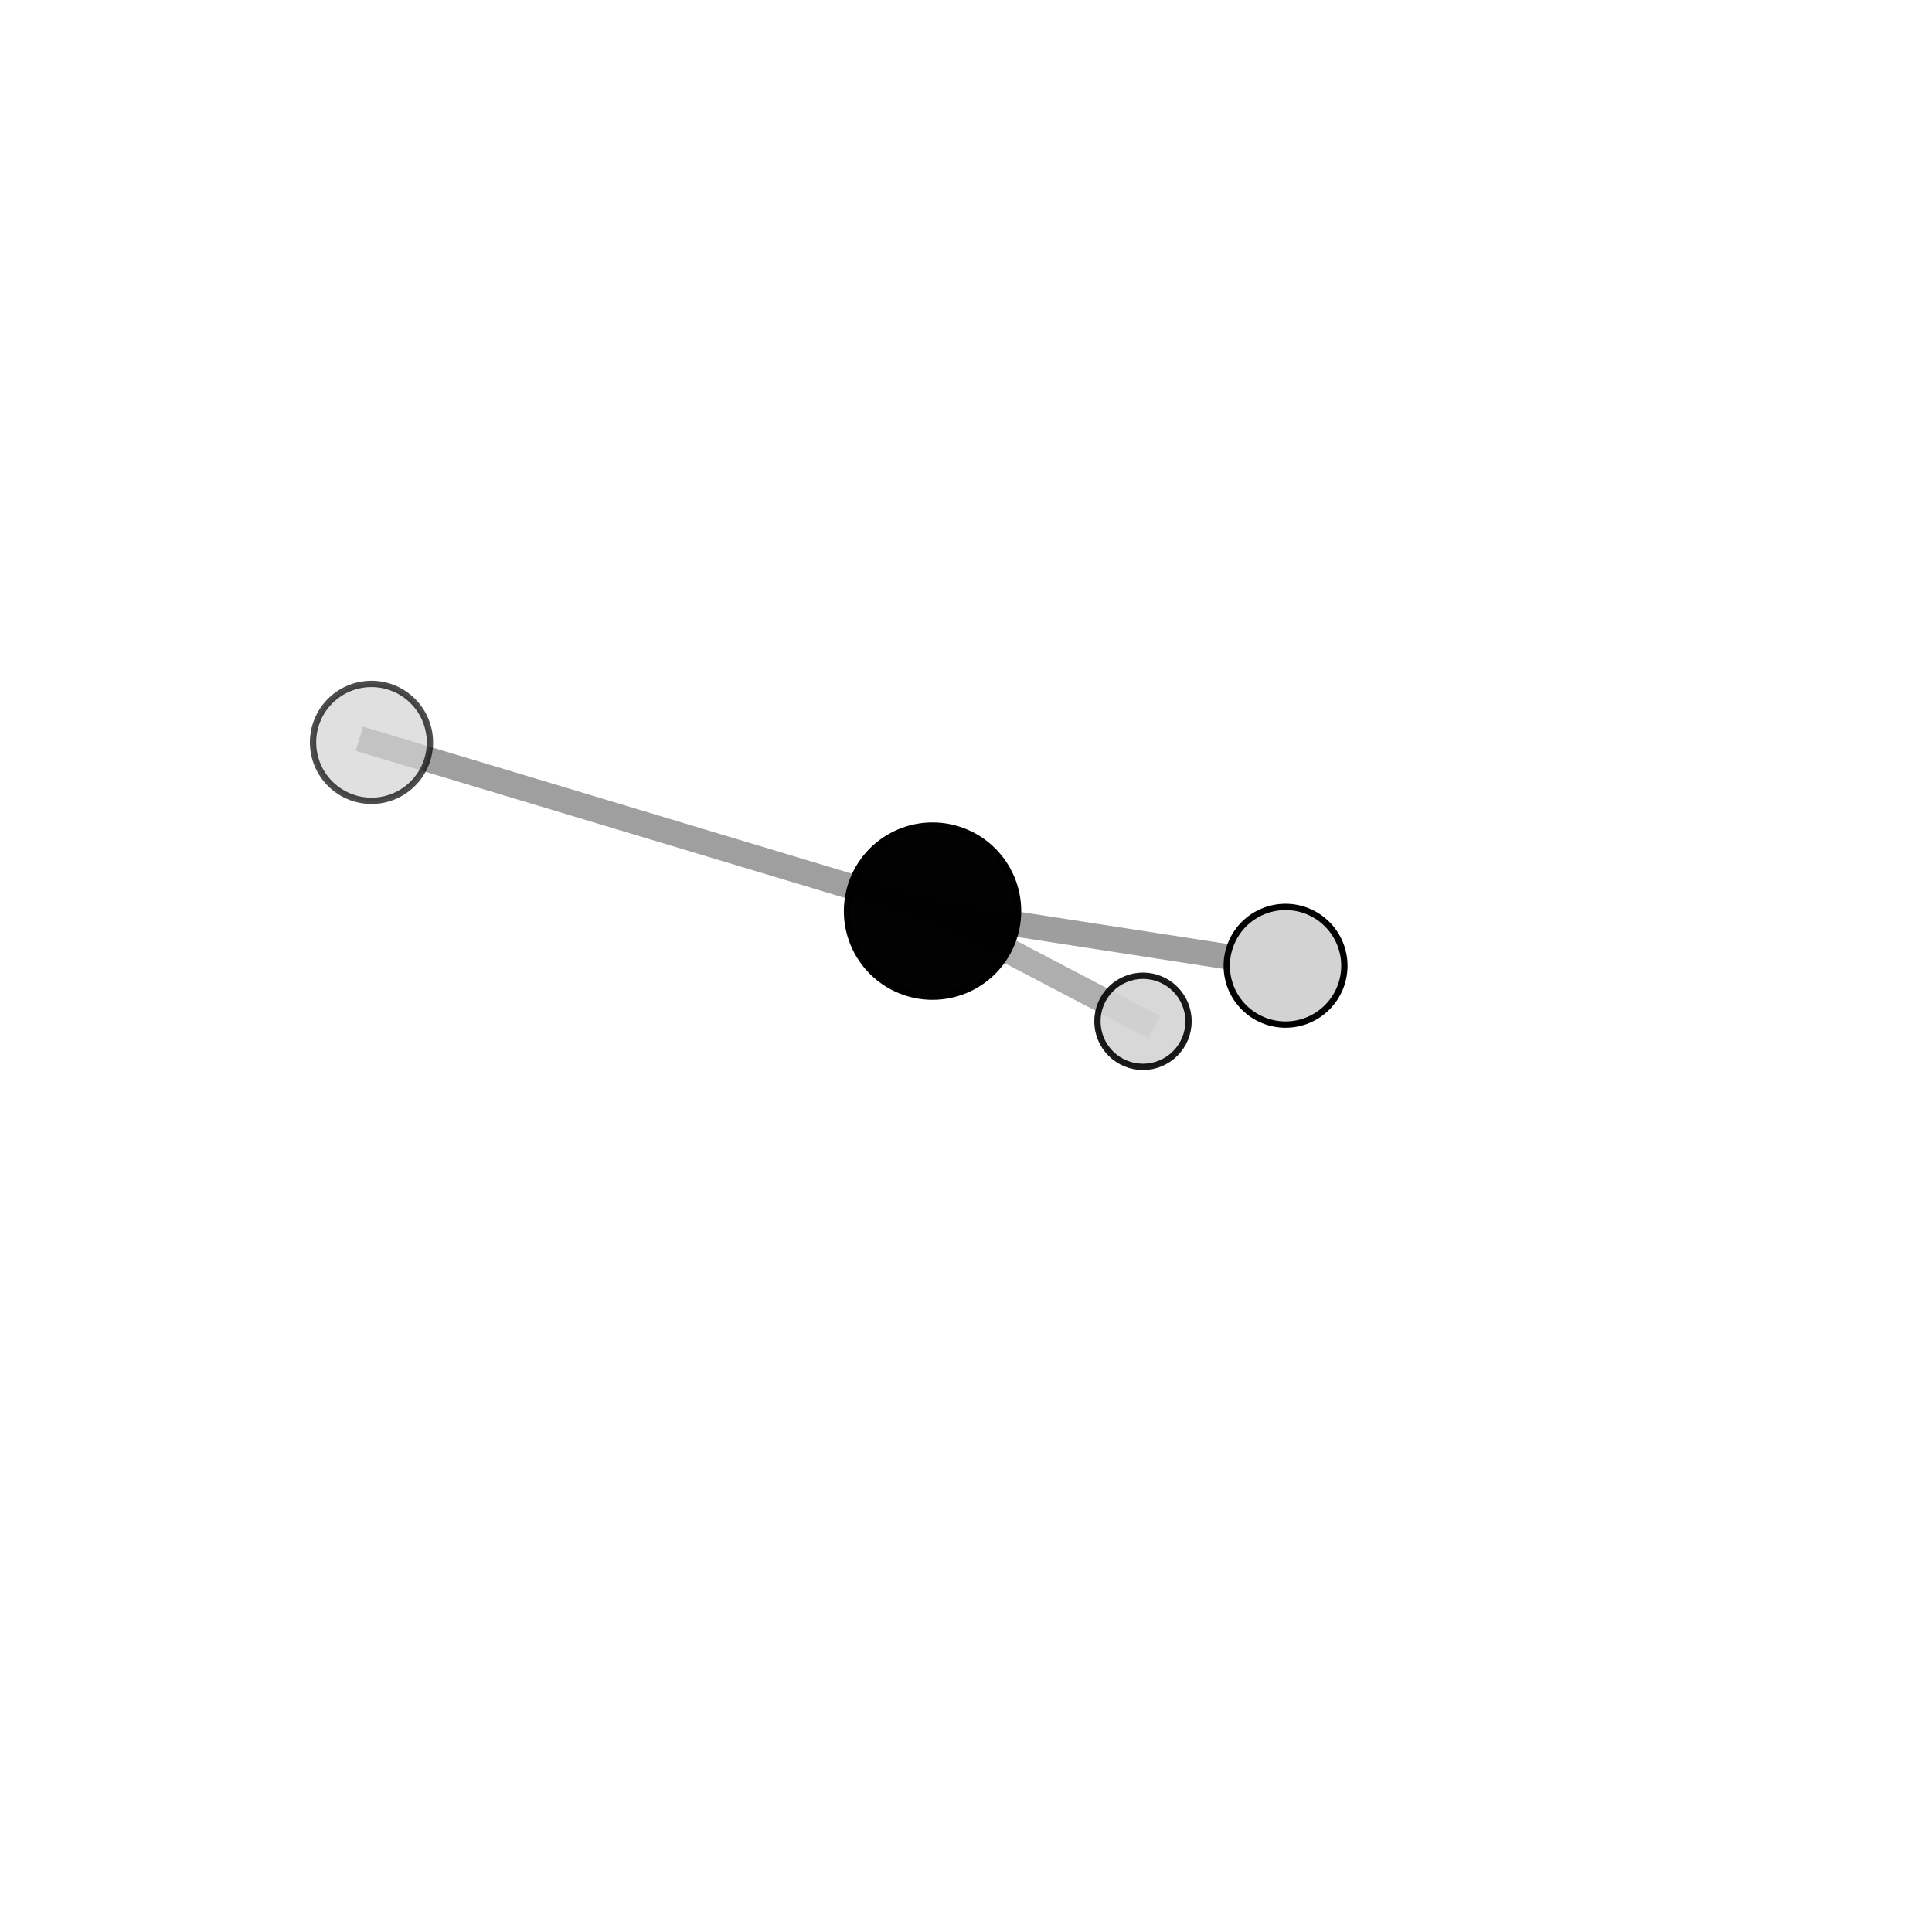 <?xml version="1.0" encoding="utf-8" standalone="no"?>
<!DOCTYPE svg PUBLIC "-//W3C//DTD SVG 1.1//EN"
  "http://www.w3.org/Graphics/SVG/1.1/DTD/svg11.dtd">
<svg xmlns:xlink="http://www.w3.org/1999/xlink" width="153pt" height="153pt" viewBox="0 0 153 153" xmlns="http://www.w3.org/2000/svg" version="1.1">
 <defs>
  <style type="text/css">*{stroke-linejoin: round; stroke-linecap: butt}</style>
 </defs>
 <g id="figure_1">
  <g id="patch_1">
   <path d="M 0 153 
L 153 153 
L 153 0 
L 0 0 
L 0 153 
z
" style="fill: none"/>
  </g>
  <g id="patch_2">
   <path d="M 7.2 145.8 
L 145.8 145.8 
L 145.8 7.2 
L 7.2 7.2 
L 7.2 145.8 
z
" style="fill: none"/>
  </g>
  <g id="axes_1">
   <g id="line2d_1">
    <path d="M 73.85 72.155 
L 29.418 58.79 
" clip-path="url(#p9c27428f14)" style="fill: none; stroke: #808080; stroke-opacity: 0.755; stroke-width: 2; stroke-linecap: square"/>
   </g>
   <g id="line2d_2">
    <path d="M 73.85 72.155 
L 90.515 80.879 
" clip-path="url(#p9c27428f14)" style="fill: none; stroke: #808080; stroke-opacity: 0.639; stroke-width: 2; stroke-linecap: square"/>
   </g>
   <g id="line2d_3">
    <path d="M 73.85 72.155 
L 101.806 76.48 
" clip-path="url(#p9c27428f14)" style="fill: none; stroke: #808080; stroke-opacity: 0.759; stroke-width: 2; stroke-linecap: square"/>
   </g>
   <g id="Path3DCollection_1">
    <path d="M 90.515 84.487 
C 91.472 84.487 92.39 84.107 93.066 83.43 
C 93.743 82.754 94.123 81.836 94.123 80.879 
C 94.123 79.922 93.743 79.004 93.066 78.327 
C 92.39 77.651 91.472 77.27 90.515 77.27 
C 89.558 77.27 88.64 77.651 87.963 78.327 
C 87.287 79.004 86.907 79.922 86.907 80.879 
C 86.907 81.836 87.287 82.754 87.963 83.43 
C 88.64 84.107 89.558 84.487 90.515 84.487 
z
" clip-path="url(#p9c27428f14)" style="fill: #d3d3d3; fill-opacity: 0.897; stroke: #000000; stroke-opacity: 0.897; stroke-width: 0.5"/>
    <path d="M 73.85 78.929 
C 75.646 78.929 77.369 78.215 78.639 76.945 
C 79.91 75.674 80.624 73.951 80.624 72.155 
C 80.624 70.358 79.91 68.635 78.639 67.365 
C 77.369 66.095 75.646 65.381 73.85 65.381 
C 72.053 65.381 70.33 66.095 69.06 67.365 
C 67.789 68.635 67.076 70.358 67.076 72.155 
C 67.076 73.951 67.789 75.674 69.06 76.945 
C 70.33 78.215 72.053 78.929 73.85 78.929 
z
" clip-path="url(#p9c27428f14)" style="fill-opacity: 0.99; stroke: #000000; stroke-opacity: 0.99; stroke-width: 0.5"/>
    <path d="M 29.418 63.419 
C 30.646 63.419 31.823 62.931 32.691 62.063 
C 33.559 61.195 34.047 60.018 34.047 58.79 
C 34.047 57.563 33.559 56.385 32.691 55.517 
C 31.823 54.649 30.646 54.161 29.418 54.161 
C 28.191 54.161 27.013 54.649 26.145 55.517 
C 25.277 56.385 24.79 57.563 24.79 58.79 
C 24.79 60.018 25.277 61.195 26.145 62.063 
C 27.013 62.931 28.191 63.419 29.418 63.419 
z
" clip-path="url(#p9c27428f14)" style="fill: #d3d3d3; fill-opacity: 0.7; stroke: #000000; stroke-opacity: 0.7; stroke-width: 0.5"/>
    <path d="M 101.806 81.139 
C 103.042 81.139 104.227 80.648 105.1 79.774 
C 105.974 78.901 106.465 77.716 106.465 76.48 
C 106.465 75.245 105.974 74.06 105.1 73.186 
C 104.227 72.313 103.042 71.822 101.806 71.822 
C 100.571 71.822 99.386 72.313 98.512 73.186 
C 97.639 74.06 97.148 75.245 97.148 76.48 
C 97.148 77.716 97.639 78.901 98.512 79.774 
C 99.386 80.648 100.571 81.139 101.806 81.139 
z
" clip-path="url(#p9c27428f14)" style="fill: #d3d3d3; stroke: #000000; stroke-width: 0.5"/>
   </g>
  </g>
 </g>
 <defs>
  <clipPath id="p9c27428f14">
   <rect x="7.2" y="7.2" width="138.6" height="138.6"/>
  </clipPath>
 </defs>
</svg>
